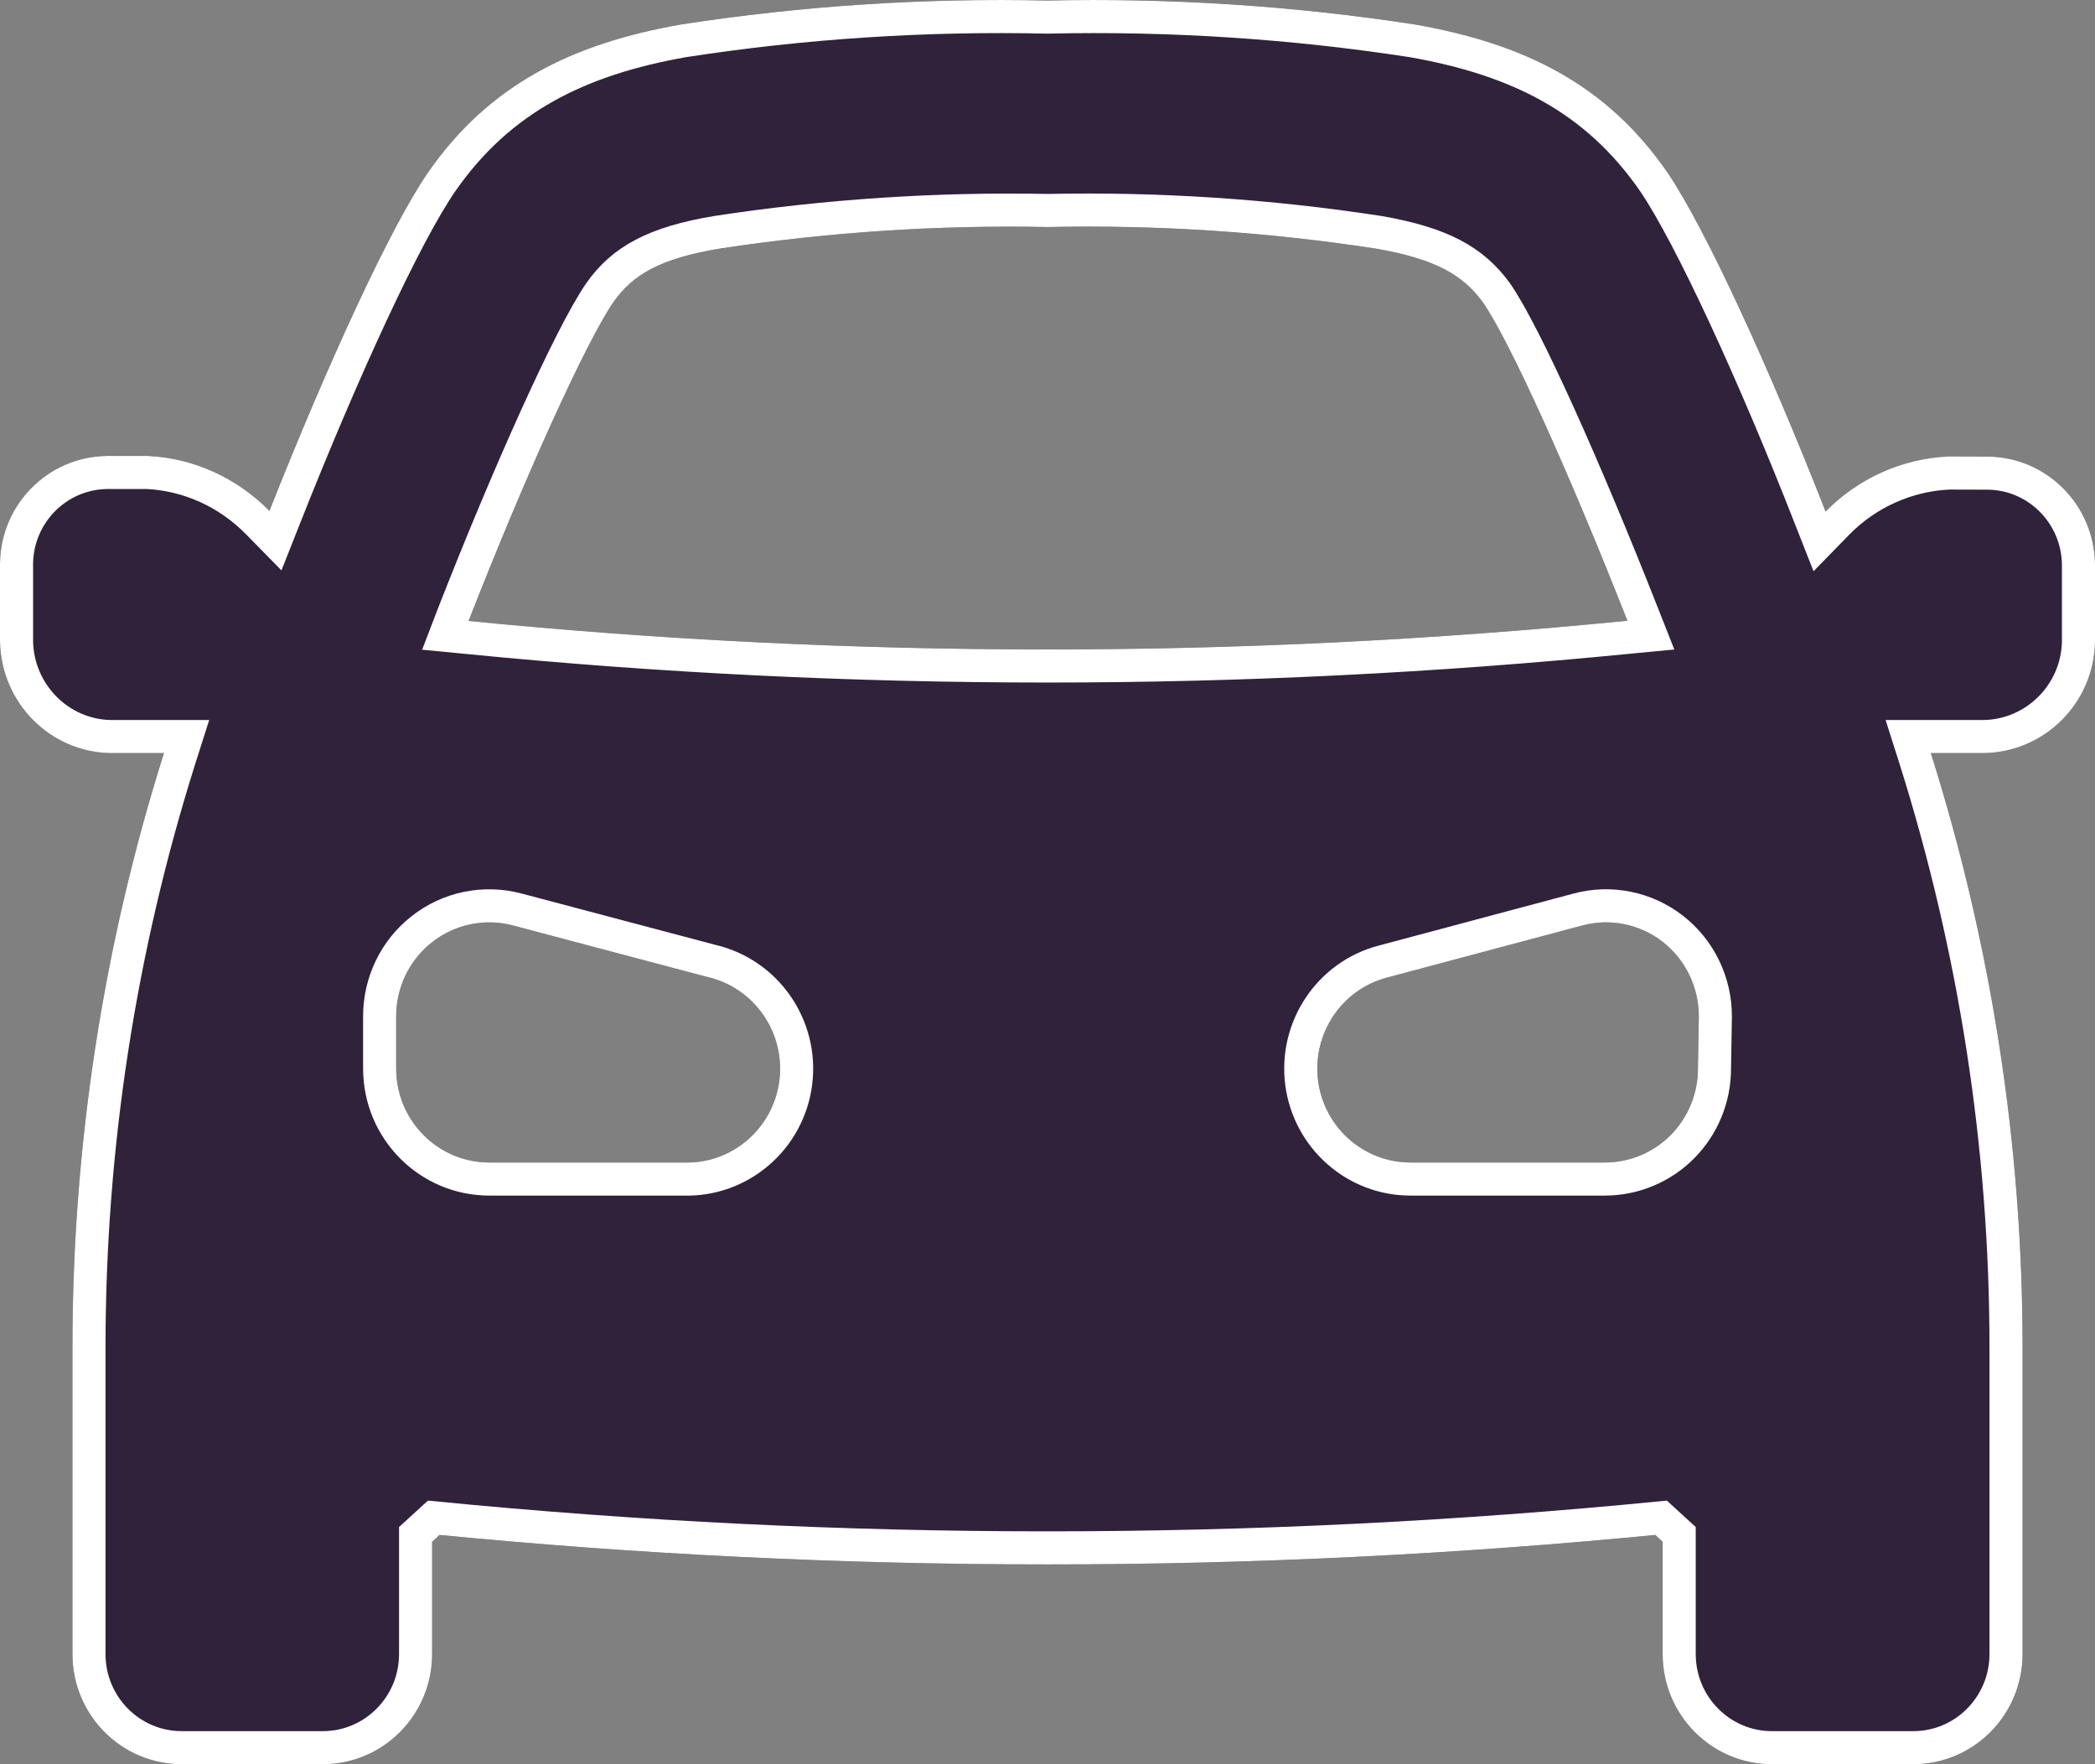<?xml version="1.0" encoding="UTF-8"?>
<svg width="19px" height="16px" viewBox="0 0 19 16" version="1.1" xmlns="http://www.w3.org/2000/svg" xmlns:xlink="http://www.w3.org/1999/xlink">
    <rect x="0" y="0" width="19" height="16" fill="#808080" stroke="none"/>
    <!-- Generator: Sketch 46.2 (44496) - http://www.bohemiancoding.com/sketch -->
    <title>car</title>
    <desc>Created with Sketch.</desc>
    <defs>
        <path d="M18.031,4.141 C17.909,4.141 17.787,4.141 17.664,4.141 C17.246,4.161 16.851,4.339 16.557,4.639 C16.092,3.449 15.489,2.104 15.122,1.565 C14.461,0.607 13.497,0.339 12.83,0.222 C11.728,0.052 10.614,-0.021 9.499,0.005 L9.499,0.005 C8.386,-0.02 7.274,0.052 6.174,0.222 C5.507,0.339 4.543,0.613 3.882,1.565 C3.51,2.104 2.912,3.449 2.443,4.633 C2.149,4.333 1.754,4.155 1.336,4.135 C1.213,4.135 1.091,4.135 0.969,4.135 C0.437,4.141 0.006,4.575 0,5.112 C0,5.321 0,5.546 0,5.819 C0.01,6.373 0.453,6.819 1.002,6.83 L1.431,6.83 L1.487,6.83 C0.938,8.569 0.658,10.383 0.657,12.208 L0.657,15.001 C0.657,15.552 1.1,15.999 1.646,16 L2.928,16 C3.475,16 3.919,15.553 3.919,15.001 L3.919,13.915 C5.775,14.097 7.635,14.188 9.499,14.188 C11.363,14.188 13.223,14.097 15.079,13.915 L15.079,13.915 L15.079,15.001 C15.079,15.553 15.523,16 16.07,16 L17.352,16 C17.899,16 18.343,15.553 18.343,15.001 L18.343,12.208 C18.342,10.383 18.061,8.569 17.511,6.83 L17.567,6.83 L17.988,6.83 C18.538,6.824 18.985,6.38 19,5.825 C19,5.552 19,5.327 19,5.118 C18.994,4.581 18.563,4.147 18.031,4.141 Z M6.203,10.543 L4.438,10.543 C3.971,10.543 3.593,10.162 3.593,9.691 L3.593,9.222 C3.591,8.957 3.711,8.706 3.919,8.544 C4.127,8.381 4.397,8.326 4.652,8.393 L6.416,8.86 C6.841,8.958 7.123,9.364 7.068,9.8 C7.013,10.235 6.638,10.557 6.203,10.543 Z M4.25,5.632 L4.25,5.632 C4.708,4.459 5.291,3.136 5.561,2.743 C5.712,2.526 5.933,2.352 6.53,2.255 C7.515,2.104 8.51,2.039 9.505,2.059 C10.5,2.039 11.495,2.104 12.479,2.255 C13.071,2.358 13.292,2.524 13.449,2.741 C13.72,3.132 14.302,4.467 14.759,5.63 L14.759,5.63 C13.007,5.803 11.253,5.89 9.499,5.89 C7.745,5.89 5.995,5.804 4.25,5.632 Z M15.399,9.687 C15.4,9.914 15.312,10.132 15.153,10.292 C14.994,10.453 14.779,10.543 14.554,10.543 L12.795,10.543 C12.369,10.545 12.009,10.226 11.954,9.8 C11.899,9.375 12.168,8.974 12.58,8.866 L14.346,8.393 C14.6,8.325 14.871,8.38 15.079,8.542 C15.287,8.703 15.408,8.953 15.407,9.218 L15.399,9.687 Z" id="path-1"></path>
    </defs>
    <g id="Page-2" stroke="none" stroke-width="1" fill="none" fill-rule="evenodd">
        <g id="Контакты" transform="translate(-741, -568)" fill-rule="nonzero">
            <g id="car" transform="translate(741, 568)">
                <g id="Shape">
                    <use fill="#2F223A" fill-rule="evenodd" xlink:href="#path-1"></use>
                    <path stroke="#FFFFFF" stroke-width="0.3" d="M18.029,4.291 C18.48,4.296 18.845,4.664 18.85,5.12 C18.85,5.439 18.85,5.439 18.85,5.825 C18.838,6.296 18.456,6.675 17.986,6.68 L17.567,6.68 L17.306,6.68 L17.368,6.875 C17.913,8.6 18.192,10.398 18.193,12.209 L18.193,15.001 C18.193,15.47 17.816,15.85 17.352,15.85 L16.07,15.85 C15.606,15.85 15.229,15.47 15.229,15.001 L15.229,13.915 L15.065,13.765 C13.213,13.947 11.358,14.038 9.499,14.038 C7.64,14.038 5.785,13.947 3.933,13.765 L3.769,13.915 L3.769,15.001 C3.769,15.47 3.392,15.85 2.928,15.85 L1.646,15.85 C1.183,15.849 0.807,15.47 0.807,15.001 L0.807,12.208 C0.808,10.399 1.085,8.6 1.63,6.875 L1.692,6.68 L1.002,6.68 C0.537,6.671 0.159,6.29 0.15,5.817 C0.15,5.433 0.15,5.433 0.15,5.112 C0.155,4.658 0.52,4.29 0.971,4.285 C1.152,4.285 1.152,4.285 1.336,4.285 C1.709,4.303 2.068,4.465 2.336,4.738 L2.498,4.903 L2.583,4.688 C3.118,3.337 3.677,2.126 4.005,1.65 C4.531,0.893 5.249,0.537 6.2,0.37 C7.288,0.202 8.392,0.13 9.496,0.155 C10.608,0.13 11.714,0.202 12.807,0.37 C13.763,0.538 14.474,0.89 14.999,1.65 C15.33,2.137 15.908,3.392 16.417,4.694 L16.502,4.91 L16.664,4.744 C16.932,4.471 17.291,4.309 17.671,4.29 C17.848,4.291 17.848,4.291 18.031,4.291 L18.029,4.291 Z M6.201,10.693 L4.438,10.693 C3.888,10.693 3.443,10.244 3.443,9.691 L3.443,9.223 C3.441,8.912 3.582,8.617 3.827,8.426 C4.071,8.234 4.391,8.169 4.69,8.248 L6.449,8.714 C6.95,8.829 7.281,9.307 7.217,9.818 C7.152,10.33 6.712,10.708 6.201,10.693 Z M4.11,5.577 C4.61,4.297 5.175,3.04 5.438,2.657 C5.643,2.363 5.936,2.2 6.508,2.106 C7.5,1.955 8.504,1.889 9.502,1.909 C10.506,1.888 11.509,1.954 12.505,2.107 C13.072,2.206 13.361,2.365 13.572,2.656 C13.83,3.027 14.377,4.249 14.899,5.575 L14.972,5.76 L14.774,5.779 C13.016,5.953 11.258,6.04 9.499,6.04 C7.74,6.04 5.985,5.954 4.236,5.781 L4.039,5.762 L4.11,5.577 Z M15.549,9.688 C15.55,9.954 15.446,10.209 15.26,10.398 C15.073,10.587 14.819,10.693 14.554,10.693 L12.796,10.693 C12.294,10.695 11.87,10.32 11.805,9.82 C11.741,9.319 12.057,8.848 12.541,8.721 L14.308,8.249 C14.607,8.168 14.926,8.233 15.171,8.423 C15.416,8.614 15.558,8.908 15.557,9.221 L15.549,9.688 Z"></path>
                </g>
            </g>
        </g>
    </g>
</svg>